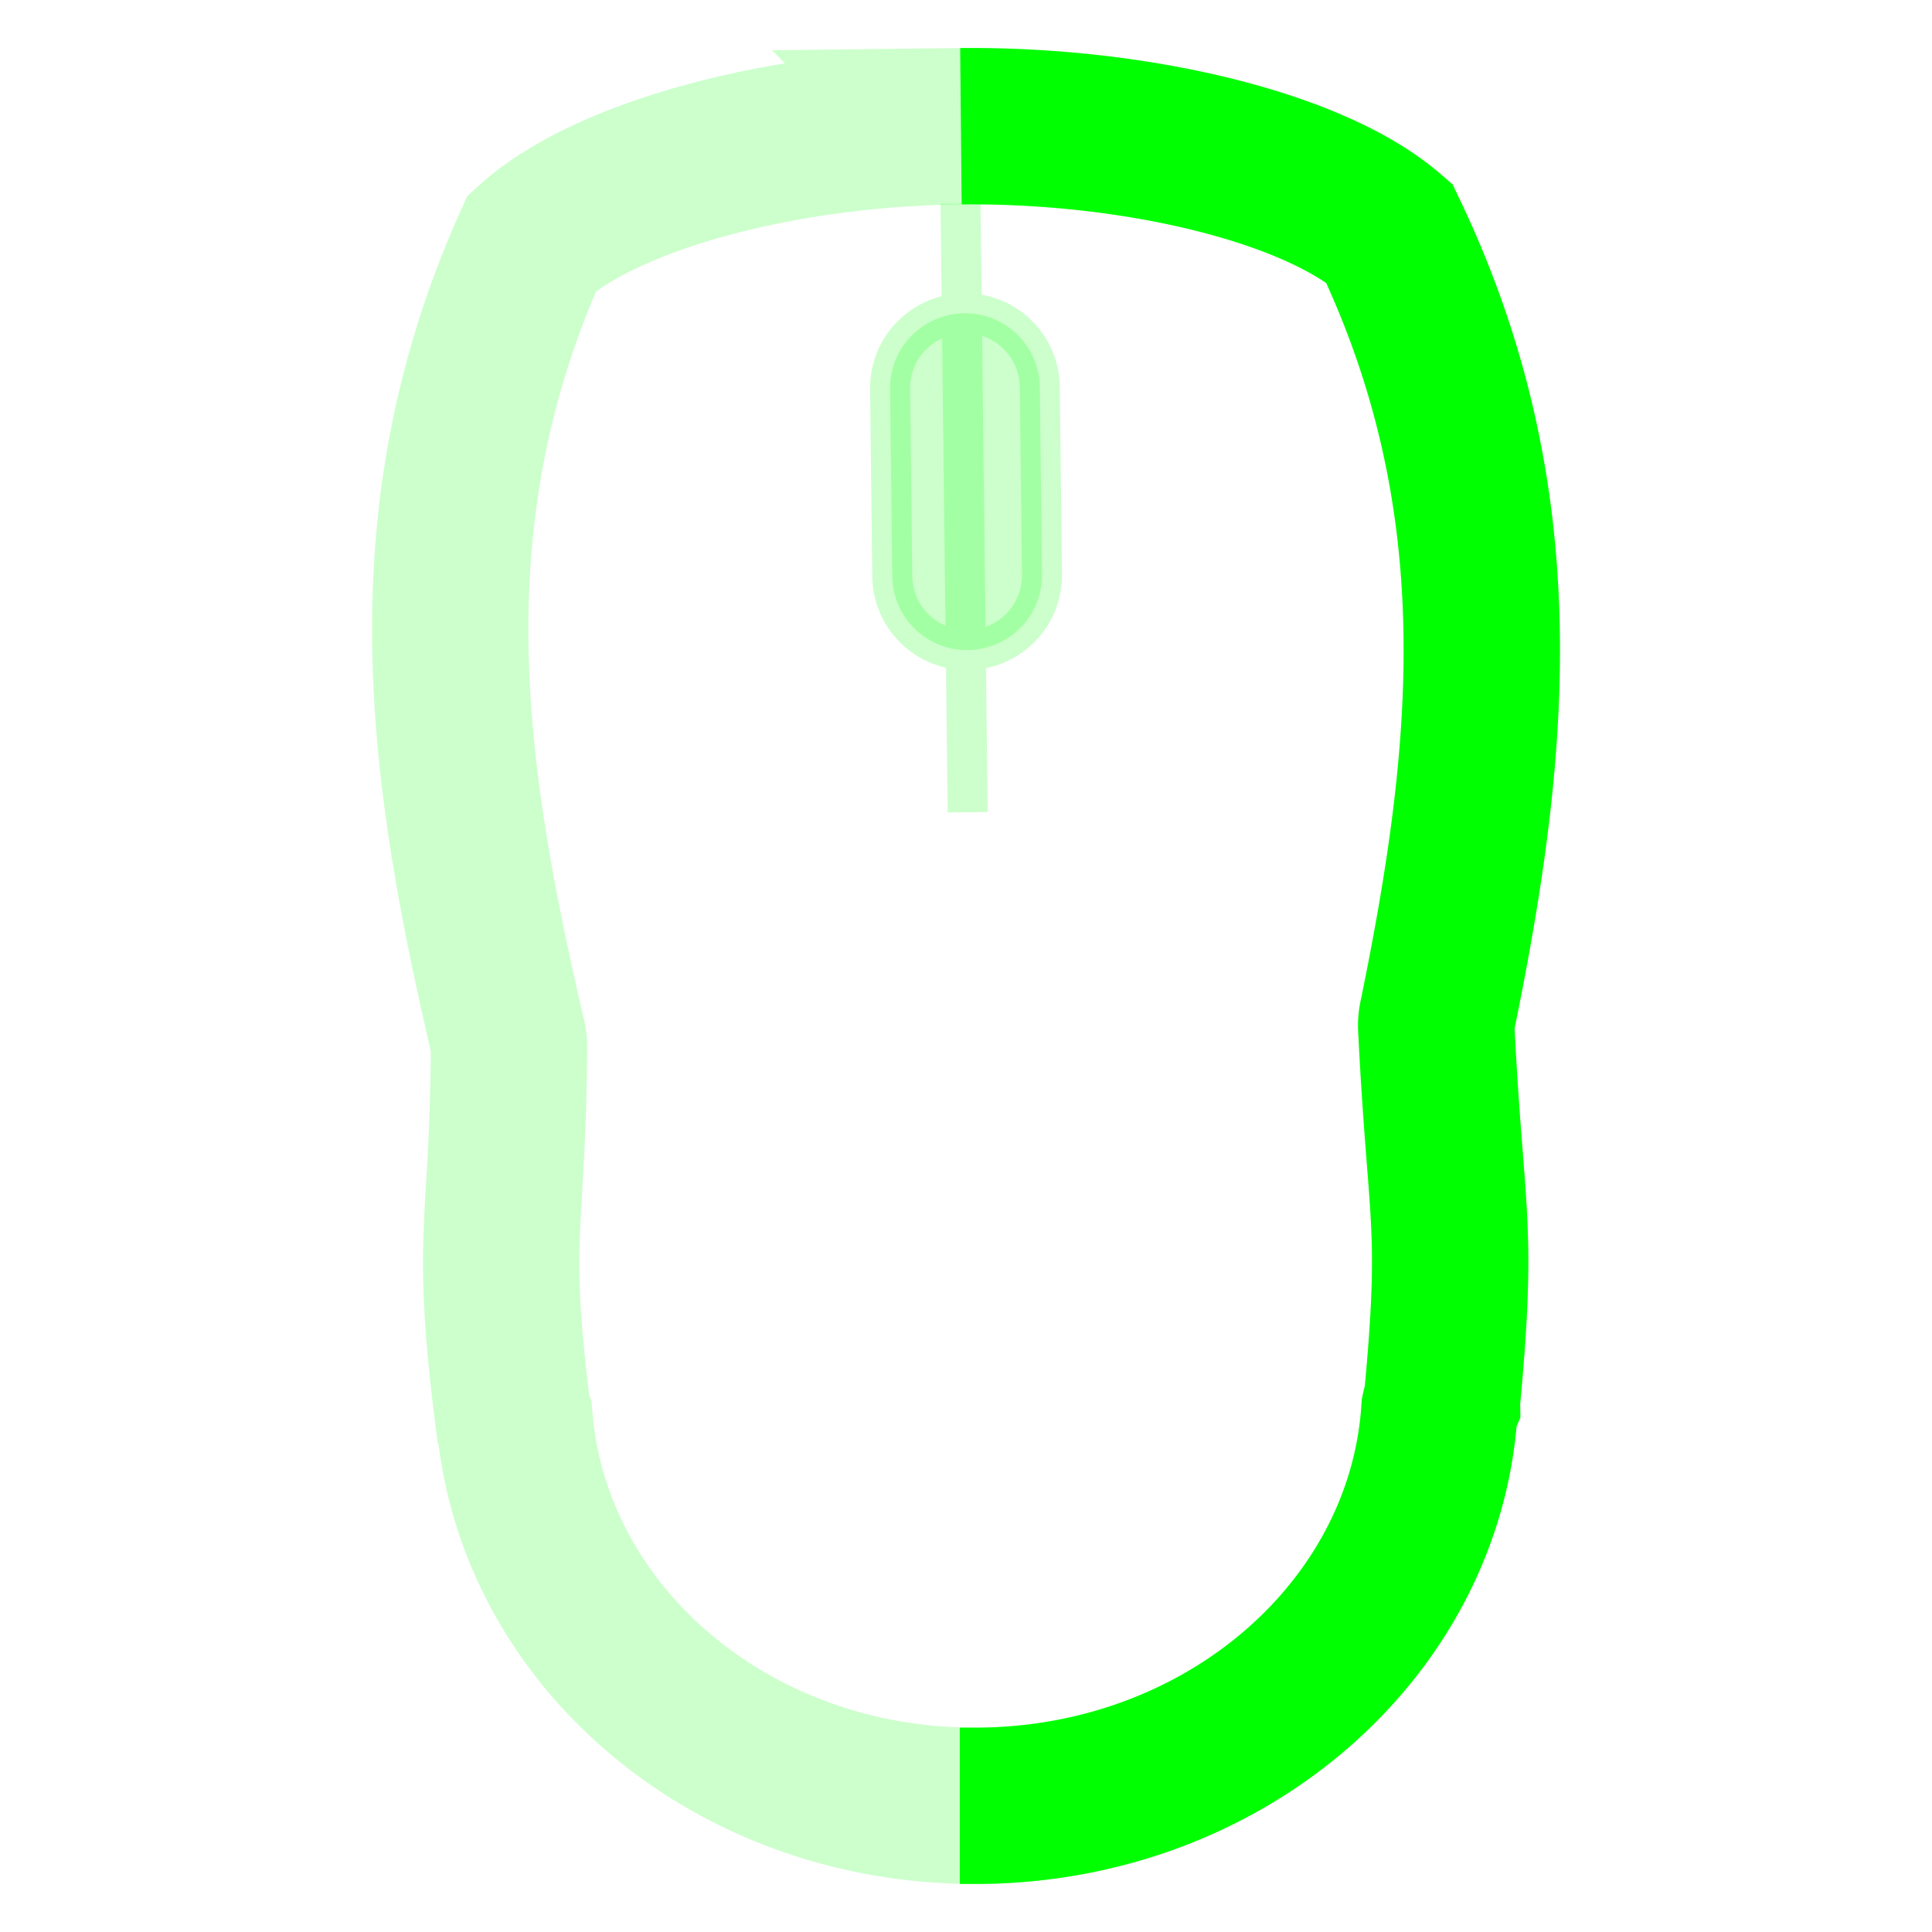 <svg height="24" viewBox="0 0 24 24" width="24" xmlns="http://www.w3.org/2000/svg"><g stroke="#00ff00" transform="translate(-23.157 -1014.617)"><path d="m35.063 1016.185c2.206-.026 4.407.511 5.349 1.325 1.585 3.32 1.276 6.421.6 9.724a.529.529 0 0 0 -.015.134c.12 2.425.282 2.414.072 4.647a.529.529 0 0 0 0.0.017.529.529 0 0 0 -.032.101c-.173 2.691-2.619 4.88-5.694 4.916-3.075.036-5.555-2.092-5.792-4.78a.529.529 0 0 0 -.017-.033c-.296-2.322-.068-2.316-.054-4.614a.529.529 0 0 0 -.018-.134c-.776-3.332-1.221-6.458.302-9.852.924-.837 3.094-1.424 5.3-1.45z" fill="none" opacity=".2" stroke-width="1.942"/><path d="m35.089 1017.147.089 7.56m-.045-6.199c-.515.01-.925.426-.919.941l.027 2.325c.006.515.426.925.941.919.515-.01.925-.426.919-.941l-.027-2.325c-.006-.515-.426-.925-.941-.919z" fill="#00ff00" fill-rule="evenodd" opacity=".2" stroke-linejoin="round" stroke-width=".497"/><path d="m35.094 1016.185c2.195-.021 4.38.515 5.319 1.325 1.585 3.32 1.276 6.421.6 9.724a.529.529 0 0 0 -.015.134c.12 2.425.282 2.414.072 4.647a.529.529 0 0 0 0.0.017.529.529 0 0 0 -.032.101c-.173 2.691-2.619 4.88-5.694 4.916-.089 0-.177 0-.264 0" fill="none" stroke-width="1.942"/></g></svg>